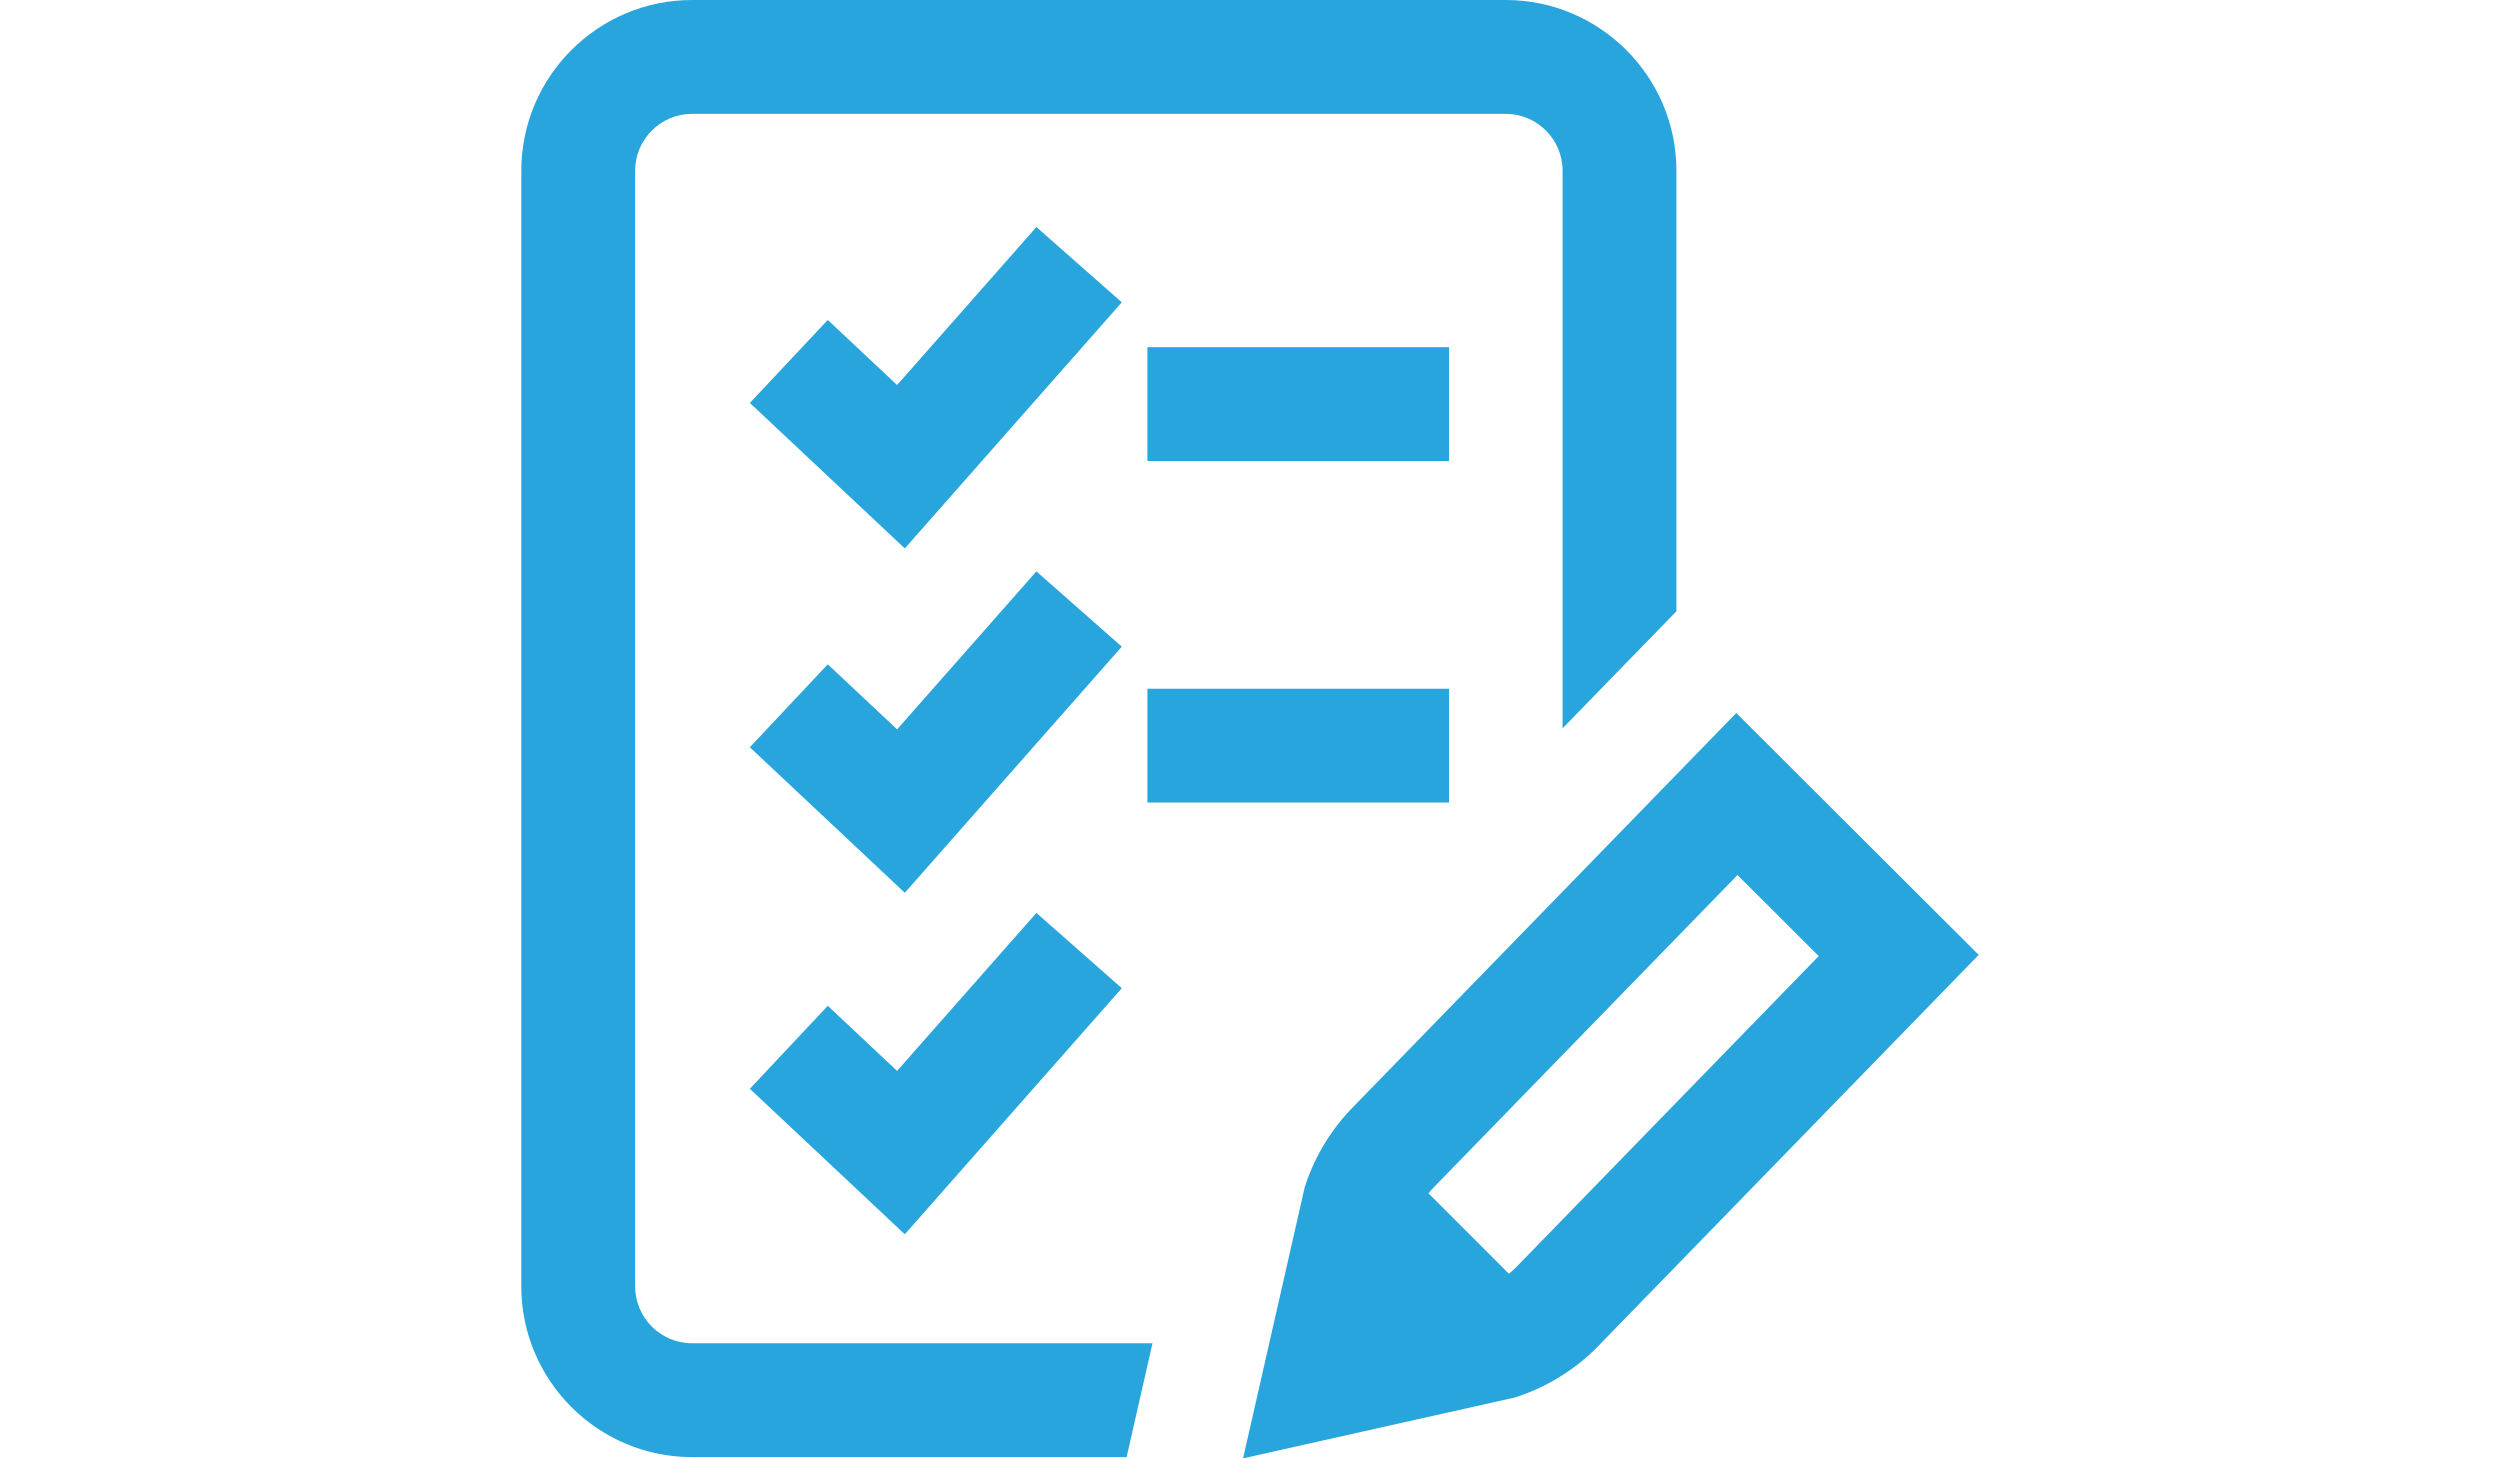 <svg xmlns="http://www.w3.org/2000/svg" width="960" height="560" viewBox="0 0 960 560">
    <path fill="#29A5DD" d="M440.601 133.325H556.44V177.038H440.601z"/>
    <path fill="#29A5DD" d="M243.892 493.958V65.569c0-12.052 9.805-21.856 21.856-21.856h312.427c12.052 0 21.856 9.804 21.856 21.856v214.107l43.713-44.949V65.569C643.745 29.414 614.331 0 578.176 0H265.749c-36.155 0-65.57 29.414-65.57 65.569v428.389c0 36.155 29.415 65.569 65.569 65.569h166.87l9.939-43.713H265.749c-12.052 0-21.857-9.804-21.857-21.856z"/>
    <path fill="#29A5DD" d="M440.601 264.465H556.44V308.178H440.601zM666.734 273.789L519.879 424.796c-8.392 8.425-14.803 18.84-18.543 30.127l-.331 1.001-23.667 104.077 104.354-23.362 1.031-.343c11.346-3.754 21.81-10.202 30.261-18.649l146.835-150.98-93.085-92.878zm-84.745 213.034c-.816.811-1.681 1.575-2.579 2.296l-30.871-30.892c.741-.919 1.528-1.802 2.363-2.635l116.301-119.586 31.191 31.122-116.405 119.695zM397.978 219.41L344.485 280.083 317.866 255.088 287.943 286.955 347.443 342.828 430.768 248.32zM397.978 87.179L344.485 147.853 317.866 122.855 287.943 154.722 347.443 210.595 430.768 116.087zM317.866 386.227L287.943 418.095 347.443 473.968 430.768 379.46 397.978 350.551 344.485 411.225z"/>
</svg>
